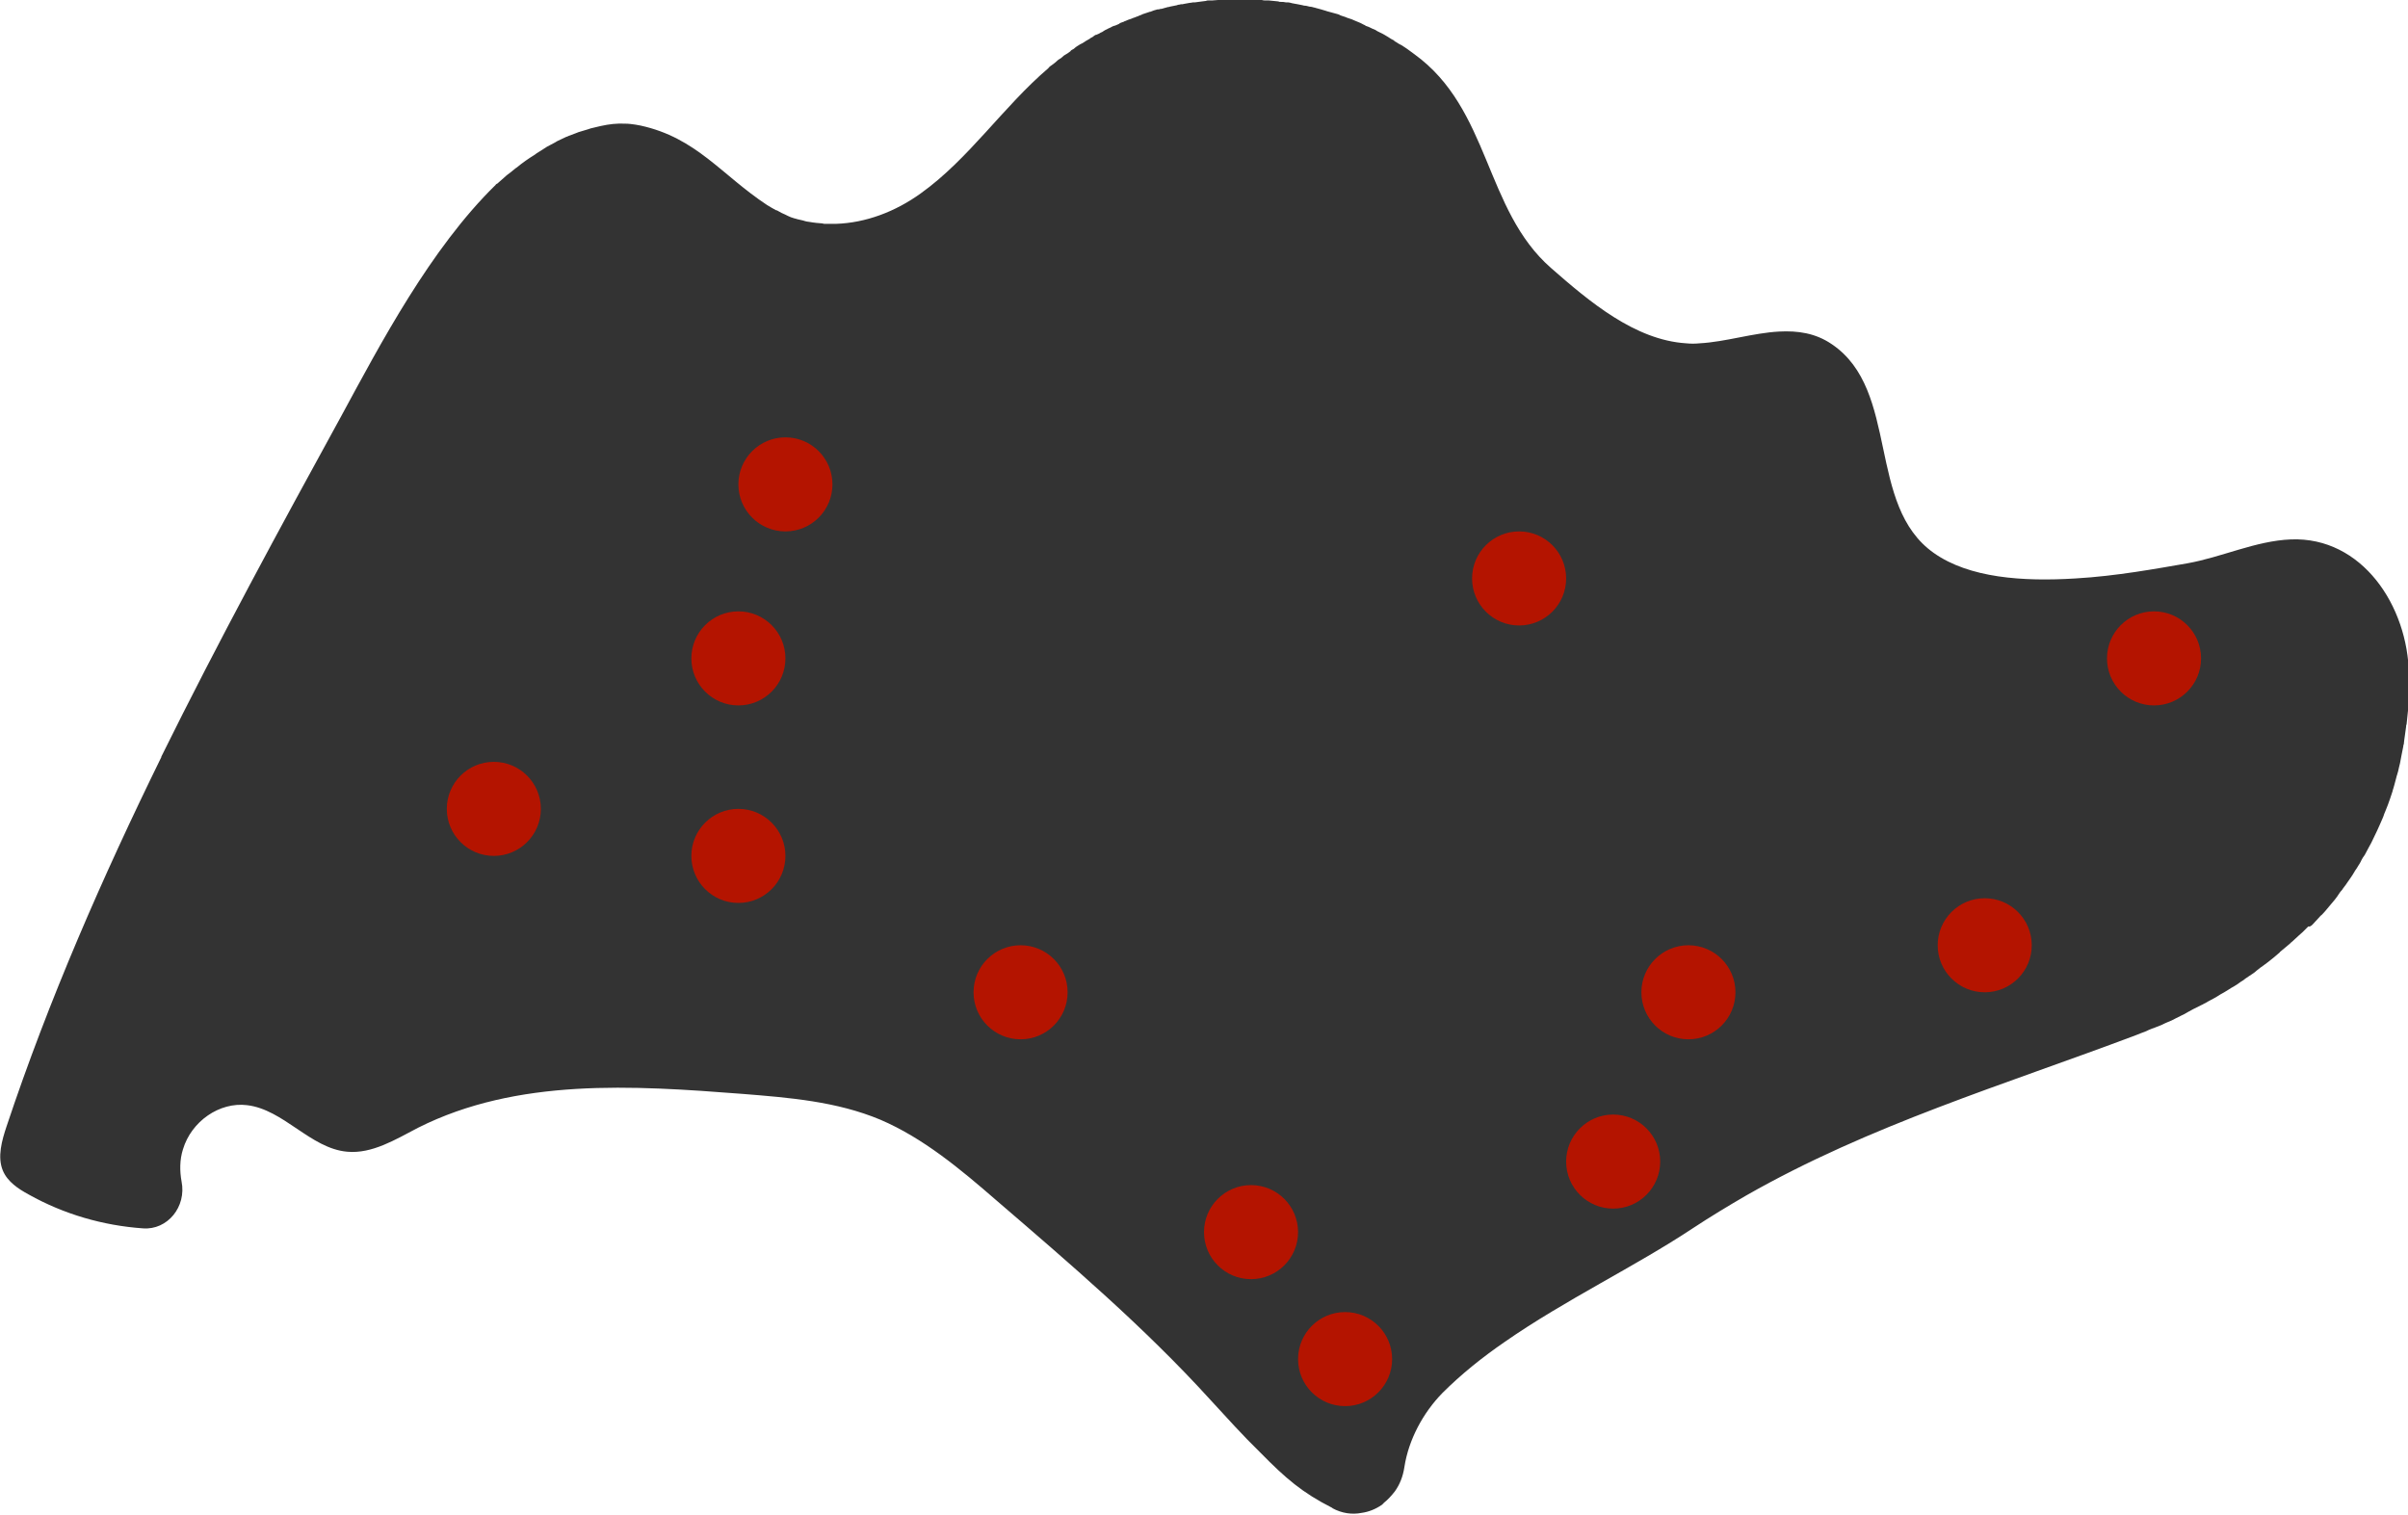 <?xml version="1.0" encoding="utf-8"?>
<!-- Generator: Adobe Illustrator 25.4.1, SVG Export Plug-In . SVG Version: 6.00 Build 0)  -->
<svg version="1.1" id="Capa_1" xmlns="http://www.w3.org/2000/svg" xmlns:xlink="http://www.w3.org/1999/xlink" x="0px" y="0px"
	 viewBox="0 0 512 322.1" style="enable-background:new 0 0 512 322.1;" xml:space="preserve">
<style type="text/css">
	.st0{fill:#333333;}
	.st1{fill:#B41400;}
</style>
<path class="st0" d="M491.7,196.6c0.4-0.4,0.8-0.9,1.2-1.3c0.3-0.3,0.5-0.6,0.8-0.8c0.5-0.5,0.9-1,1.4-1.6c0.2-0.2,0.3-0.4,0.5-0.6
	c0.6-0.7,1.2-1.4,1.7-2.2c0.2-0.3,0.4-0.6,0.7-0.9c0.3-0.5,0.7-0.9,1-1.4c0.2-0.3,0.5-0.7,0.7-1c0.3-0.4,0.6-0.9,0.9-1.4
	c0.2-0.4,0.5-0.7,0.7-1.1c0.3-0.5,0.6-0.9,0.8-1.4c0.2-0.4,0.4-0.7,0.7-1.1c0.3-0.5,0.5-1,0.8-1.5c0.2-0.4,0.4-0.7,0.6-1.1
	c0.4-0.8,0.8-1.7,1.2-2.5c0.2-0.4,0.3-0.7,0.5-1.1c0.2-0.5,0.5-1.1,0.7-1.6c0.2-0.4,0.3-0.9,0.5-1.3c0.2-0.5,0.4-1,0.6-1.5
	s0.3-0.9,0.5-1.4s0.3-1,0.5-1.5c0.1-0.5,0.3-0.9,0.4-1.4s0.3-1,0.4-1.5s0.3-0.9,0.4-1.4c0.1-0.6,0.3-1.2,0.4-1.7s0.2-1.1,0.3-1.6
	c0.1-0.7,0.3-1.3,0.4-2c0-0.1,0-0.3,0.1-0.4c0-0.3,0.1-0.6,0.1-0.9c0.1-1,0.3-1.9,0.4-2.9c0-0.2,0-0.3,0.1-0.5
	c0.1-1,0.2-1.9,0.3-2.9c0-0.1,0-0.3,0-0.4c0.1-1.1,0.1-2.2,0.2-3.3c0-0.2,0-0.4,0-0.5c0-1.1,0-2.3,0-3.4
	c-0.2-14.7-10-29.4-25.1-28.8l0,0l0,0c-7.5,0.3-14.7,3.8-22.1,5.1c-6.4,1.1-15,2.7-23.7,3.2c-11.2,0.7-22.6-0.1-30.1-5.4
	c-14.4-10.1-7.2-34.6-21.7-44.4c-3.5-2.4-7.3-2.9-11.2-2.7c-5.6,0.3-11.4,2.2-16.9,2.5c-1,0.1-1.9,0.1-2.9,0
	c-10.9-0.7-20.6-8.9-28.7-16c-14.2-12.4-12.9-33.8-29.1-45.5c-0.5-0.4-1-0.7-1.5-1.1c-0.2-0.1-0.4-0.3-0.6-0.4
	c-0.4-0.3-0.8-0.5-1.2-0.7c-0.3-0.2-0.6-0.4-0.8-0.5c0,0-0.1,0-0.1-0.1c0,0-0.1,0-0.1-0.1c-0.4-0.2-0.8-0.4-1.2-0.7
	c-0.2-0.1-0.3-0.2-0.5-0.3c-0.2-0.1-0.3-0.2-0.5-0.3c-0.1,0-0.1-0.1-0.2-0.1c-0.4-0.2-0.8-0.4-1.2-0.6c-0.1-0.1-0.2-0.1-0.3-0.2
	c-0.2-0.1-0.4-0.2-0.7-0.3c-0.1,0-0.1-0.1-0.2-0.1c-0.4-0.2-0.8-0.4-1.2-0.5c0,0-0.1,0-0.1-0.1c-0.3-0.1-0.6-0.3-0.8-0.4
	c-0.1,0-0.2-0.1-0.2-0.1c-0.4-0.2-0.8-0.3-1.2-0.5c-0.3-0.1-0.6-0.3-1-0.4c-0.1,0-0.2-0.1-0.3-0.1c-0.4-0.1-0.7-0.3-1.1-0.4
	c-0.3-0.1-0.7-0.2-1-0.4c-0.1,0-0.2-0.1-0.3-0.1c-0.4-0.1-0.7-0.2-1.1-0.3s-0.7-0.2-1.1-0.3c-0.1,0-0.2-0.1-0.3-0.1
	c-0.3-0.1-0.7-0.2-1-0.3c-0.4-0.1-0.7-0.2-1.1-0.3c-0.1,0-0.2-0.1-0.4-0.1c-0.3-0.1-0.7-0.2-1-0.2c-0.4-0.1-0.7-0.2-1.1-0.2
	c-0.1,0-0.3-0.1-0.4-0.1c-0.3-0.1-0.7-0.1-1-0.2c-0.4-0.1-0.7-0.1-1.1-0.2c-0.1,0-0.3-0.1-0.4-0.1c-0.3-0.1-0.7-0.1-1-0.1
	c-0.4-0.1-0.7-0.1-1.1-0.1c-0.2,0-0.3,0-0.5-0.1c-0.3,0-0.7-0.1-1-0.1s-0.7-0.1-1-0.1c-0.2,0-0.4,0-0.5,0c-0.3,0-0.7,0-1-0.1
	c-0.3,0-0.6,0-0.9-0.1c-0.2,0-0.4,0-0.6,0c-0.4,0-0.7,0-1.1,0c-0.3,0-0.6,0-0.8,0c-0.2,0-0.4,0-0.7,0c-0.4,0-0.7,0-1.1,0
	c-0.1,0-0.3,0-0.4,0s-0.2,0-0.3,0c-0.3,0-0.5,0-0.8,0c-0.4,0-0.7,0-1.1,0.1c-0.2,0-0.3,0-0.5,0c-0.1,0-0.2,0-0.3,0
	c-0.2,0-0.4,0-0.7,0c-0.4,0-0.9,0.1-1.3,0.1c-0.2,0-0.3,0-0.5,0c-0.1,0-0.2,0-0.3,0c-0.2,0-0.3,0-0.5,0.1c-0.3,0-0.5,0.1-0.8,0.1
	c-0.5,0.1-1,0.1-1.5,0.2l0,0c0,0,0,0-0.1,0s-0.2,0-0.3,0c-0.2,0-0.4,0.1-0.6,0.1H253c-0.4,0.1-0.7,0.1-1.1,0.2
	c-0.2,0-0.3,0.1-0.5,0.1h-0.1c-0.1,0-0.1,0-0.2,0c-0.1,0-0.3,0.1-0.4,0.1c-0.1,0-0.3,0-0.4,0.1c-0.5,0.1-1,0.2-1.5,0.3
	c-0.1,0-0.2,0.1-0.4,0.1h-0.1c-0.2,0.1-0.4,0.1-0.7,0.2s-0.6,0.2-0.9,0.2c-0.1,0-0.2,0.1-0.4,0.1h-0.1c0,0,0,0-0.1,0
	c-0.5,0.1-1,0.3-1.5,0.5c0,0,0,0-0.1,0c-0.2,0.1-0.4,0.1-0.6,0.2c-0.1,0-0.2,0.1-0.3,0.1c-0.2,0.1-0.4,0.1-0.6,0.2
	c-0.1,0-0.2,0.1-0.2,0.1c-0.2,0.1-0.3,0.1-0.5,0.2c-0.1,0-0.1,0-0.2,0.1c-0.3,0.1-0.6,0.2-0.8,0.3c-0.4,0.1-0.7,0.3-1.1,0.4
	c-0.1,0-0.2,0.1-0.3,0.1c-0.2,0.1-0.5,0.2-0.7,0.3c-0.1,0-0.1,0-0.2,0.1l0,0c-0.1,0-0.2,0.1-0.3,0.1c-0.3,0.1-0.6,0.2-0.8,0.4
	c-0.3,0.1-0.6,0.3-1,0.4h-0.1c-0.1,0.1-0.3,0.1-0.4,0.2c-0.3,0.2-0.7,0.3-1,0.5c-0.3,0.1-0.6,0.3-0.9,0.5c-0.1,0.1-0.3,0.2-0.4,0.2
	c-0.3,0.2-0.7,0.4-1,0.5H233c-0.2,0.1-0.4,0.2-0.6,0.4C232.3,7.9,232.1,8,232,8l0,0l-0.1,0.1c-0.4,0.3-0.9,0.5-1.3,0.8
	c-0.3,0.2-0.6,0.4-0.9,0.5c-0.5,0.3-1,0.6-1.4,1c-0.1,0-0.1,0.1-0.2,0.1c-0.2,0.1-0.4,0.2-0.5,0.4c-0.4,0.3-0.8,0.6-1.2,0.8
	c-0.2,0.1-0.3,0.2-0.5,0.4s-0.5,0.4-0.7,0.5s-0.4,0.3-0.5,0.4c-0.3,0.3-0.6,0.5-1,0.8l0,0l0,0l0,0l0,0c-0.3,0.2-0.6,0.4-0.8,0.7
	c-9.6,8.2-16.9,19.3-27.1,26.6c-5.4,3.9-11.7,6.3-18.1,6.5c-0.3,0-0.6,0-0.9,0c-0.4,0-0.8,0-1.2,0c-0.3,0-0.5,0-0.8-0.1
	c-0.4,0-0.8-0.1-1.2-0.1c-0.3,0-0.5-0.1-0.8-0.1c-0.4-0.1-0.8-0.1-1.3-0.2c-0.3-0.1-0.5-0.1-0.7-0.2c-0.4-0.1-0.8-0.2-1.3-0.3
	c-0.2-0.1-0.5-0.1-0.7-0.2c-0.4-0.1-0.9-0.3-1.3-0.5c-0.2-0.1-0.4-0.2-0.6-0.3c-0.5-0.2-0.9-0.4-1.4-0.7c-0.2-0.1-0.3-0.2-0.5-0.2
	c-0.6-0.3-1.2-0.7-1.9-1.1c-9.7-6.4-15-14.3-26.9-16.9c-0.4-0.1-0.7-0.1-1.1-0.2c-0.7-0.1-1.4-0.2-2.1-0.2c-1.8-0.1-3.5,0.1-5.3,0.5
	c-0.7,0.2-1.4,0.3-2.1,0.5c-0.2,0.1-0.4,0.1-0.6,0.2c-0.7,0.2-1.3,0.4-2,0.6c-0.2,0.1-0.3,0.1-0.5,0.2c-0.5,0.2-1.1,0.4-1.6,0.6
	c-0.2,0.1-0.4,0.2-0.5,0.2c-0.6,0.3-1.3,0.6-1.9,0.9c-0.2,0.1-0.3,0.2-0.5,0.3c-0.6,0.3-1.1,0.6-1.7,0.9c-0.1,0.1-0.2,0.1-0.3,0.2
	c-0.6,0.4-1.3,0.8-1.9,1.2c-0.1,0.1-0.3,0.2-0.4,0.3c-1.3,0.8-2.6,1.7-3.8,2.7c-0.1,0.1-0.2,0.1-0.3,0.2c-0.6,0.5-1.2,1-1.9,1.5
	l-0.1,0.1c-0.6,0.5-1.1,1-1.7,1.5c-0.1,0.1-0.2,0.2-0.3,0.2c-0.1,0.1-0.2,0.1-0.2,0.2l0,0C91.5,52.9,80.9,73.1,72.6,88.4
	c-13.1,23.9-26.2,48-38.3,72.5v0.1c-12.5,25.5-23.9,51.5-32.9,78.5c-1,3-2,6.5-0.8,9.4c1,2.4,3.3,3.9,5.5,5.1
	c7.5,4.2,15.8,6.6,24.3,7.2c5.2,0.4,9.3-4.6,8.2-10c-0.4-2.2-0.4-4.6,0.3-6.8c1.8-6,7.8-10.1,13.6-9.4c7.8,0.9,13.5,9.2,21.3,9.9
	c5.3,0.5,10.3-2.6,15.1-5.1c21.1-10.6,45.6-9,68.9-7.2c10,0.8,20.1,1.6,29.4,5.5c9.1,3.9,17,10.5,24.6,17.1
	c15.7,13.5,31.5,27,45.5,42.4c3.4,3.7,7,7.7,10.7,11.3c5.4,5.5,8.9,8.5,15.2,11.7c0,0,0.1,0,0.1,0.1c2,1.1,4.2,1.4,6.2,1
	c1.5-0.2,3-0.8,4.3-1.7c0.1-0.1,0.2-0.1,0.2-0.2c0.1-0.1,0.2-0.1,0.2-0.2c0.9-0.7,1.7-1.6,2.4-2.5c1-1.4,1.7-3.1,2-5.1
	c0.9-5.9,4-11.6,8.1-15.8c4-4,8.5-7.6,13.3-10.9c12.8-8.9,27.7-16,39.9-24.1c3.8-2.5,7.6-4.8,11.4-7c26.3-15,54.8-23.5,82.9-34.1
	c0.3-0.1,0.7-0.3,1-0.4c0.6-0.2,1.1-0.4,1.7-0.7c0.4-0.2,0.8-0.3,1.3-0.5s1-0.4,1.5-0.6c0.4-0.2,0.8-0.4,1.3-0.6
	c0.5-0.2,1-0.4,1.5-0.7c0.4-0.2,0.8-0.4,1.2-0.6c0.5-0.2,1-0.5,1.5-0.8c0.4-0.2,0.7-0.4,1.1-0.6c0.6-0.3,1.2-0.6,1.8-0.9
	c0.3-0.1,0.5-0.3,0.8-0.4c0.8-0.5,1.7-0.9,2.5-1.4c0.3-0.2,0.5-0.3,0.8-0.5c0.6-0.3,1.2-0.7,1.7-1c0.3-0.2,0.6-0.4,1-0.6
	c0.5-0.3,1-0.6,1.5-1c0.3-0.2,0.7-0.4,1-0.7c0.5-0.3,1-0.7,1.5-1c0.3-0.2,0.6-0.4,0.9-0.7c0.5-0.4,1-0.8,1.6-1.2
	c0.3-0.2,0.5-0.4,0.8-0.6c0.8-0.6,1.5-1.2,2.2-1.8c0.1-0.1,0.3-0.2,0.4-0.4c0.6-0.5,1.2-1,1.8-1.5c0.3-0.2,0.5-0.5,0.8-0.7
	c0.4-0.4,0.9-0.8,1.3-1.2c0.3-0.3,0.6-0.5,0.9-0.8c0.4-0.4,0.8-0.8,1.2-1.2C491.1,197.1,491.4,196.9,491.7,196.6z"/>
<circle class="st1" cx="167" cy="103" r="10"/>
<circle class="st1" cx="157" cy="140" r="10"/>
<circle class="st1" cx="157" cy="182" r="10"/>
<circle class="st1" cx="105" cy="172" r="10"/>
<circle class="st1" cx="217" cy="211" r="10"/>
<circle class="st1" cx="266" cy="262" r="10"/>
<circle class="st1" cx="286" cy="289" r="10"/>
<circle class="st1" cx="343" cy="247" r="10"/>
<circle class="st1" cx="359" cy="211" r="10"/>
<circle class="st1" cx="422" cy="201" r="10"/>
<circle class="st1" cx="458" cy="140" r="10"/>
<circle class="st1" cx="323" cy="123" r="10"/>
</svg>
